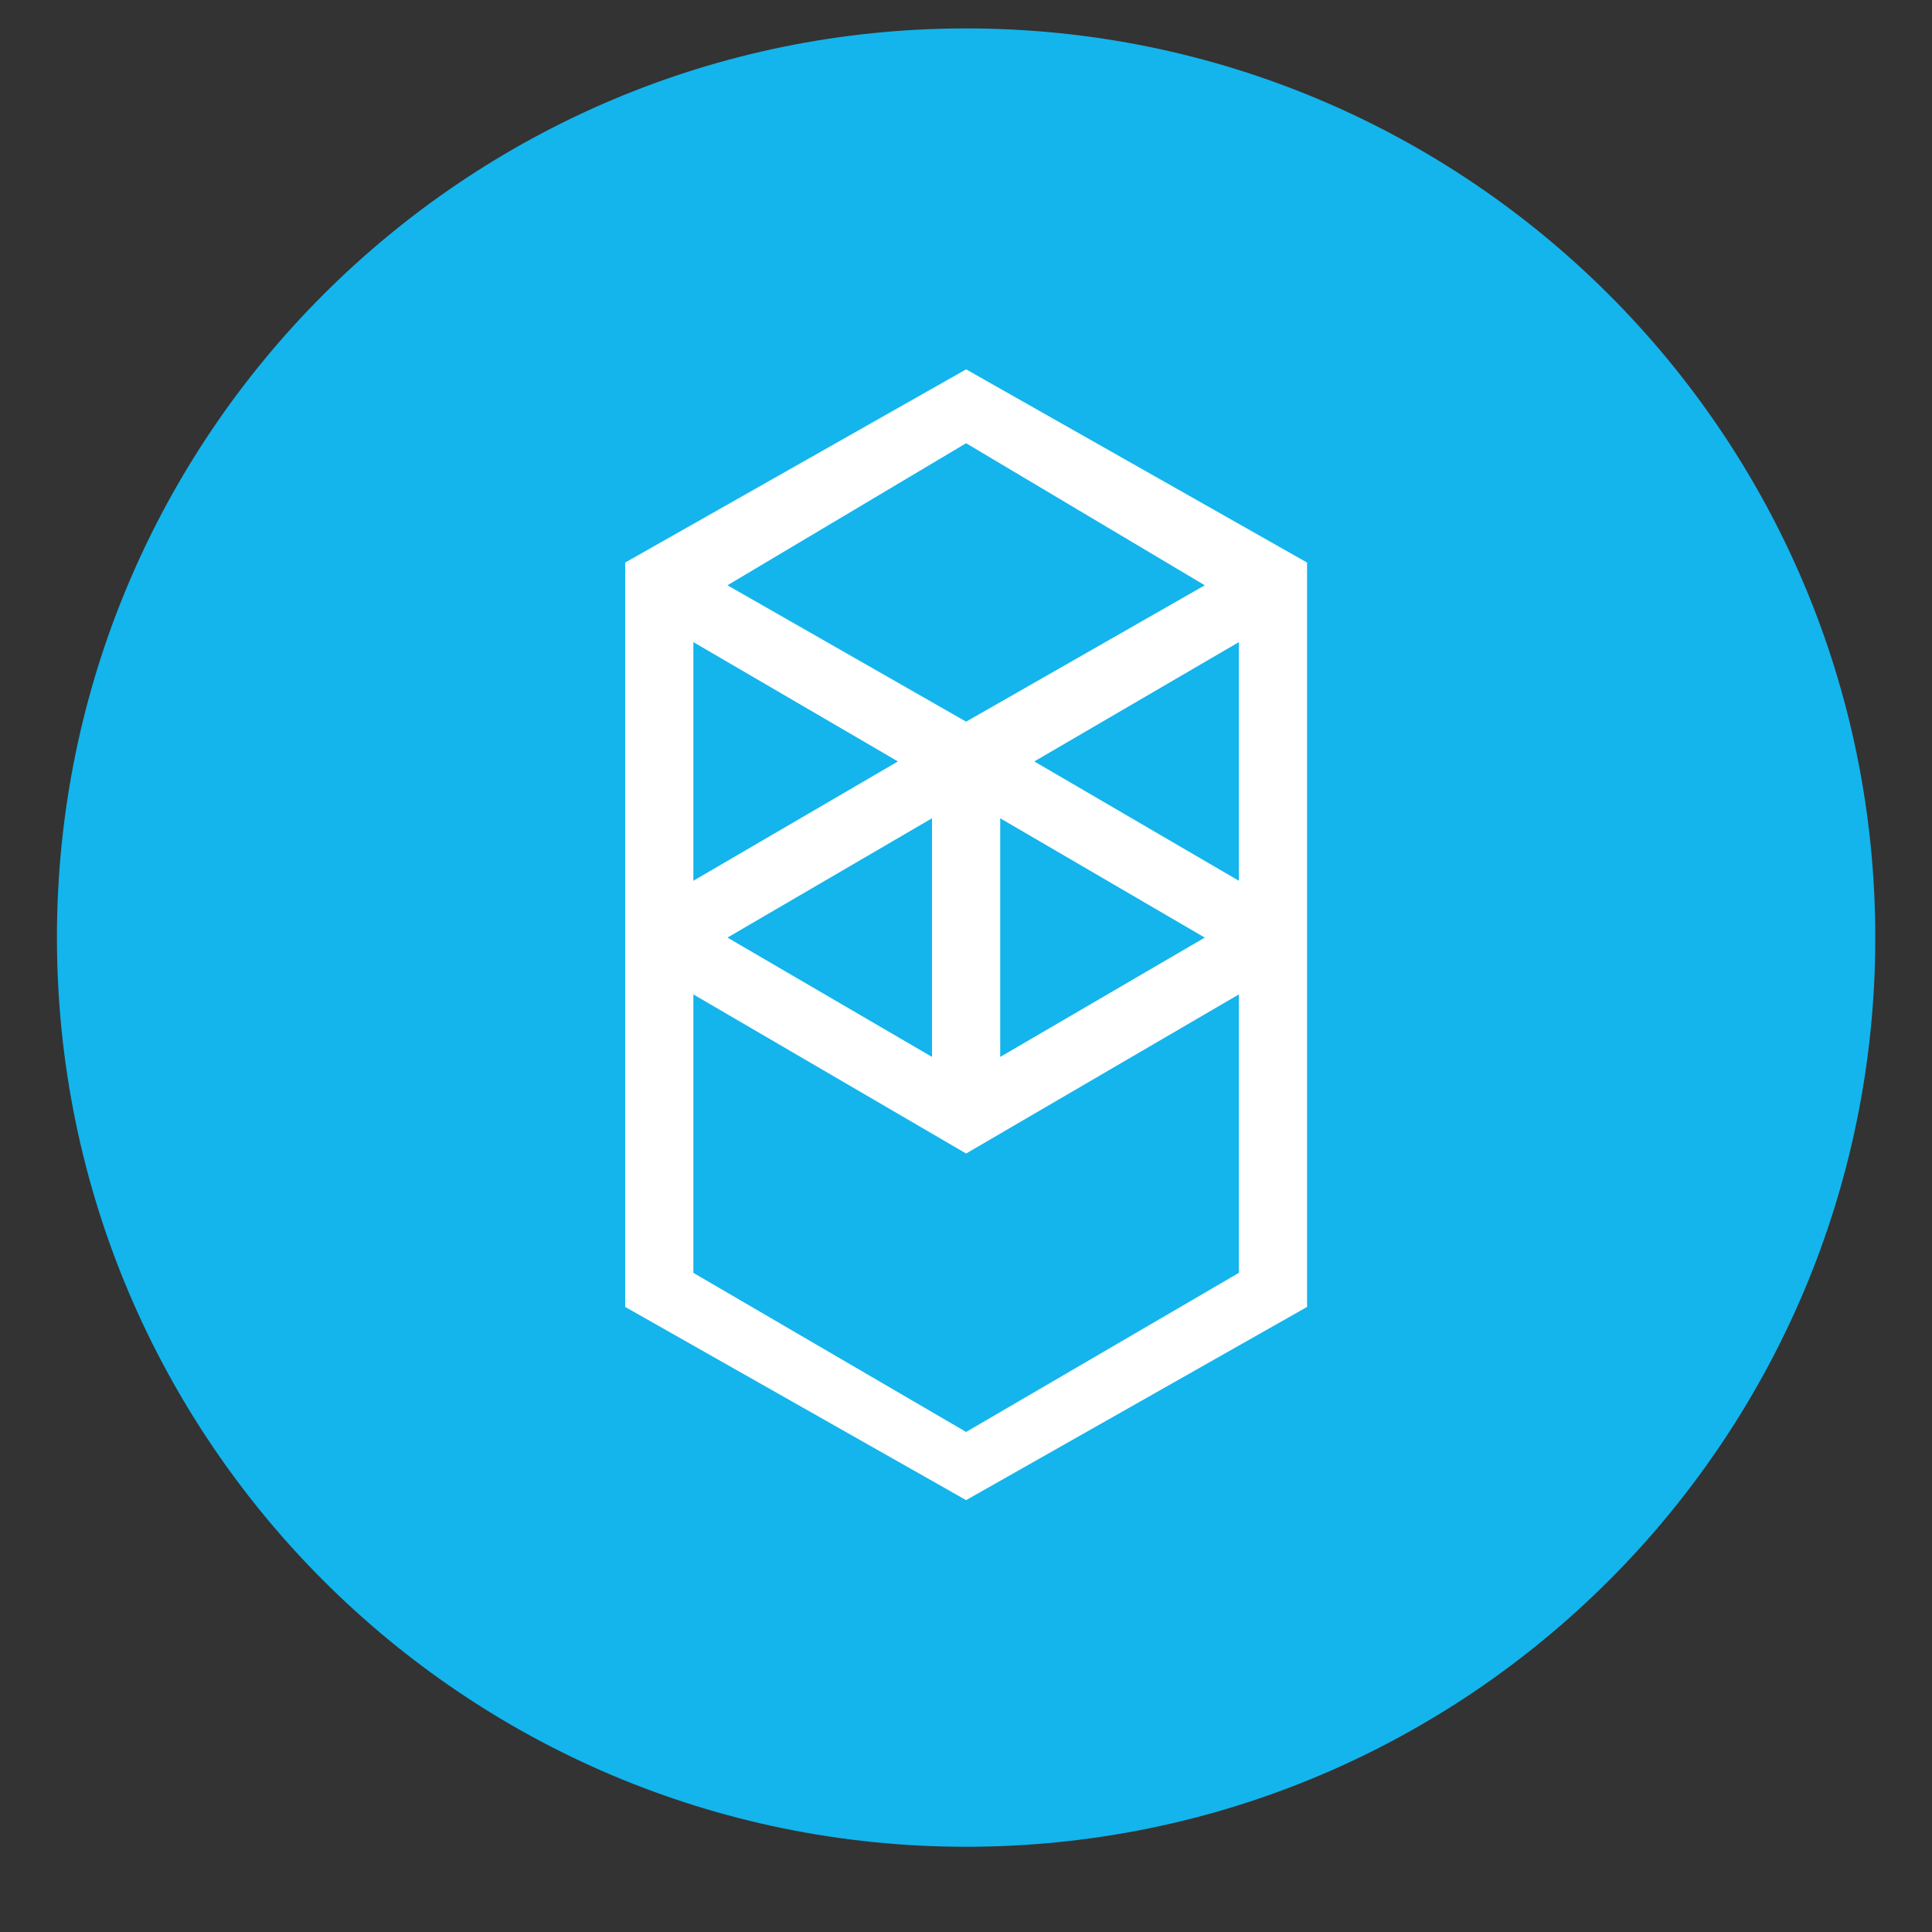<svg width="17" height="17" viewBox="0 0 17 17" fill="none" xmlns="http://www.w3.org/2000/svg">
<rect x="0" y="0" width="17" height="17" fill="#333333" stroke="none"/>
<g clip-path="url(#clip0_1544_13848)">
<path d="M8.501 16.25C12.919 16.25 16.501 12.668 16.501 8.25C16.501 3.832 12.919 0.25 8.501 0.25C4.083 0.25 0.501 3.832 0.501 8.25C0.501 12.668 4.083 16.25 8.501 16.25Z" fill="#13B5EC"/>
<path fill-rule="evenodd" clip-rule="evenodd" d="M9.101 6.7L10.901 5.65V7.75L9.101 6.7ZM10.901 11.2L8.501 12.6L6.101 11.2V8.75L8.501 10.15L10.901 8.75V11.2ZM6.101 5.65L7.901 6.7L6.101 7.75V5.65ZM8.801 7.2L10.601 8.25L8.801 9.3V7.2ZM8.201 9.3L6.401 8.25L8.201 7.2V9.3ZM10.601 5.15L8.501 6.35L6.401 5.15L8.501 3.9L10.601 5.15ZM5.501 4.95V11.5L8.501 13.2L11.501 11.5V4.95L8.501 3.25L5.501 4.95Z" fill="white"/>
</g>
<defs>
<clipPath id="clip0_1544_13848">
<rect width="16" height="16" fill="white" transform="translate(0.501 0.25)"/>
</clipPath>
</defs>
</svg>
